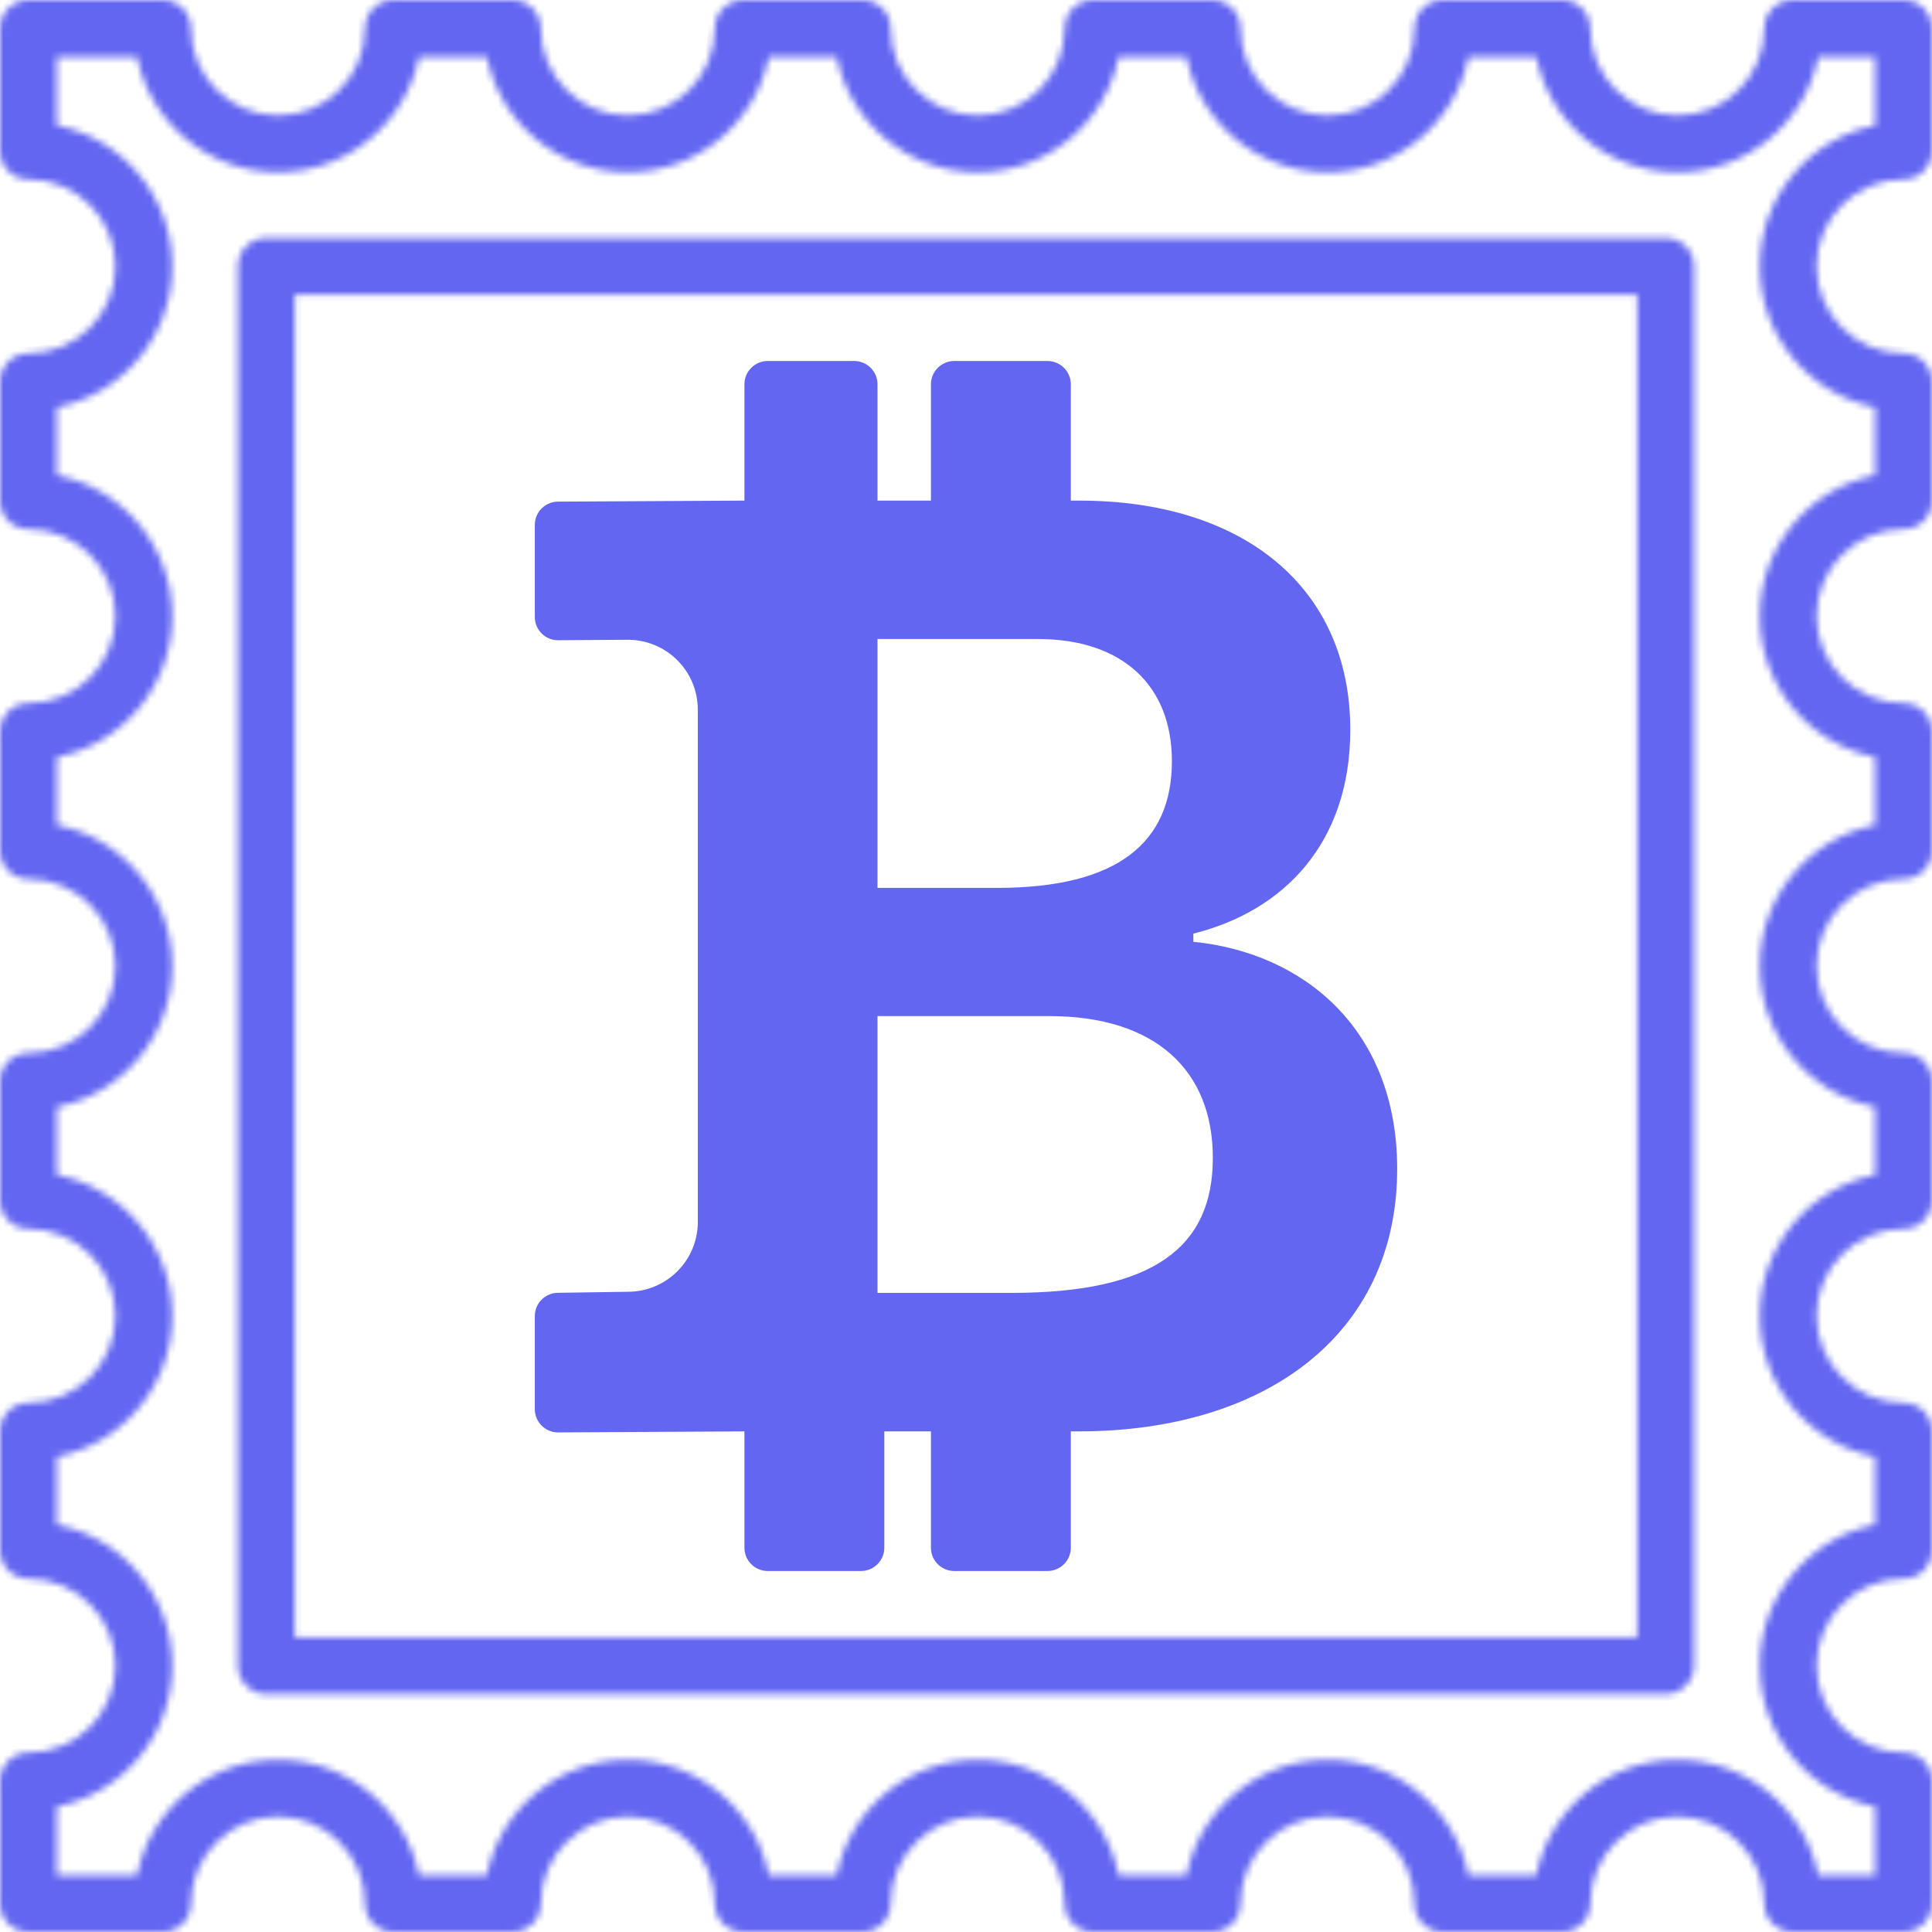 <svg width="289" height="289" viewBox="0 0 289 289" fill="none" xmlns="http://www.w3.org/2000/svg">
<path d="M111.357 214.115V231.519C111.357 233.441 112.92 235 114.845 235H128.793C129.718 235 130.605 234.633 131.259 233.98C131.913 233.328 132.281 232.442 132.281 231.519V214.115H139.255V231.519C139.255 233.441 140.817 235 142.742 235H156.691C157.616 235 158.503 234.633 159.157 233.98C159.811 233.328 160.179 232.442 160.179 231.519V214.115H161.35C189.137 214.115 209 199.733 209 174.852C209 153.94 194.953 142.509 178.508 140.88V139.655C192.038 136.285 201.984 126.094 201.984 109.163C201.984 87.833 185.942 74.885 161.462 74.885H160.179V57.481C160.179 56.558 159.811 55.672 159.157 55.02C158.503 54.367 157.616 54 156.691 54H142.742C141.818 54 140.931 54.367 140.277 55.02C139.623 55.672 139.255 56.558 139.255 57.481V74.885H131.262V57.481C131.262 56.558 130.895 55.672 130.241 55.02C129.587 54.367 128.7 54 127.775 54H114.845C113.92 54 113.033 54.367 112.379 55.02C111.725 55.672 111.357 56.558 111.357 57.481V74.885L83.487 75.038C82.562 75.038 81.675 75.404 81.021 76.057C80.367 76.71 80 77.595 80 78.519V92.288C80 94.196 81.534 95.769 83.459 95.769L93.991 95.7C96.753 95.718 99.396 96.826 101.343 98.783C103.29 100.739 104.383 103.384 104.383 106.142V182.788C104.383 185.558 103.281 188.214 101.319 190.172C99.357 192.131 96.696 193.231 93.921 193.231L83.487 193.384C82.562 193.384 81.675 193.751 81.021 194.403C80.367 195.056 80 195.942 80 196.865V210.788C80 212.709 81.562 214.269 83.487 214.269L111.357 214.115ZM131.262 95.588H155.241C167.878 95.588 175.299 102.522 175.299 113.855C175.299 125.982 167.279 132.819 149.117 132.819H131.262V95.588ZM131.262 151.991H156.929C172.788 151.991 181.423 160.066 181.423 173.209C181.423 186.478 172.691 193.398 151.321 193.398H131.262V152.005V151.991Z" fill="#6366F1"/>
<mask id="path-2-inside-1_256_6" fill="white">
<path d="M284.752 289H268.166C265.819 289 263.917 287.098 263.917 284.751C263.917 277.572 258.076 271.734 250.9 271.734C243.723 271.734 237.885 277.574 237.885 284.751C237.885 287.098 235.982 289 233.635 289H215.837C213.489 289 211.587 287.098 211.587 284.751C211.587 277.572 205.747 271.734 198.571 271.734C191.394 271.734 185.555 277.574 185.555 284.751C185.555 287.098 183.653 289 181.306 289H163.508C161.16 289 159.258 287.098 159.258 284.751C159.258 277.572 153.42 271.734 146.243 271.734C139.067 271.734 133.226 277.574 133.226 284.751C133.226 287.098 131.324 289 128.977 289H111.18C108.833 289 106.931 287.098 106.931 284.751C106.931 277.572 101.09 271.734 93.914 271.734C86.738 271.734 80.899 277.574 80.899 284.751C80.899 287.098 78.997 289 76.649 289H58.851C56.504 289 54.602 287.098 54.602 284.751C54.602 277.572 48.763 271.734 41.587 271.734C34.41 271.734 28.57 277.574 28.57 284.751C28.57 287.098 26.668 289 24.32 289H4.249C1.902 289 0 287.098 0 284.751V266.422C0 264.075 1.902 262.173 4.249 262.173C11.428 262.173 17.265 256.334 17.265 249.158C17.265 241.981 11.426 236.141 4.249 236.141C1.902 236.141 0 234.239 0 231.891V214.095C0 211.748 1.902 209.846 4.249 209.846C11.428 209.846 17.265 204.005 17.265 196.829C17.265 189.652 11.426 183.814 4.249 183.814C1.902 183.814 0 181.912 0 179.564V161.766C0 159.419 1.902 157.517 4.249 157.517C11.428 157.517 17.265 151.676 17.265 144.5C17.265 137.324 11.428 131.483 4.249 131.483C1.902 131.483 0 129.581 0 127.234V109.437C0 107.09 1.902 105.188 4.249 105.188C11.428 105.188 17.265 99.349 17.265 92.173C17.265 84.996 11.428 79.154 4.249 79.154C1.902 79.154 0 77.252 0 74.905V57.108C0 54.761 1.902 52.859 4.249 52.859C11.428 52.859 17.265 47.019 17.265 39.842C17.265 32.666 11.428 26.827 4.249 26.827C1.902 26.827 0 24.925 0 22.578V4.249C0 1.902 1.904 0 4.249 0H24.319C26.666 0 28.568 1.902 28.568 4.249C28.568 11.428 34.408 17.266 41.585 17.266C48.761 17.266 54.6 11.426 54.6 4.249C54.6 1.902 56.502 0 58.849 0H76.648C78.995 0 80.897 1.902 80.897 4.249C80.897 11.428 86.736 17.266 93.912 17.266C101.089 17.266 106.929 11.426 106.929 4.249C106.929 1.902 108.831 0 111.179 0H128.975C131.323 0 133.225 1.902 133.225 4.249C133.225 11.428 139.065 17.266 146.241 17.266C153.418 17.266 159.257 11.426 159.257 4.249C159.257 1.902 161.159 0 163.506 0H181.304C183.652 0 185.554 1.902 185.554 4.249C185.554 11.428 191.392 17.266 198.569 17.266C205.745 17.266 211.586 11.426 211.586 4.249C211.586 1.902 213.488 0 215.835 0H233.633C235.981 0 237.883 1.902 237.883 4.249C237.883 11.428 243.722 17.266 250.898 17.266C258.074 17.266 263.915 11.426 263.915 4.249C263.915 1.902 265.817 0 268.164 0H284.751C287.098 0 289 1.902 289 4.249V22.578C289 24.925 287.098 26.827 284.751 26.827C277.572 26.827 271.735 32.666 271.735 39.842C271.735 47.019 277.574 52.859 284.751 52.859C287.098 52.859 289 54.761 289 57.108V74.905C289 77.252 287.098 79.154 284.751 79.154C277.572 79.154 271.735 84.995 271.735 92.171C271.735 99.348 277.574 105.186 284.751 105.186C287.098 105.186 289 107.088 289 109.436V127.234C289 129.581 287.098 131.483 284.751 131.483C277.572 131.483 271.735 137.322 271.735 144.498C271.735 151.675 277.574 157.515 284.751 157.515C287.098 157.515 289 159.417 289 161.764V179.563C289 181.91 287.098 183.812 284.751 183.812C277.572 183.812 271.735 189.651 271.735 196.827C271.735 204.003 277.574 209.844 284.751 209.844C287.098 209.844 289 211.746 289 214.093V231.89C289 234.237 287.098 236.139 284.751 236.139C277.572 236.139 271.735 241.98 271.735 249.156C271.735 256.332 277.574 262.171 284.751 262.171C287.098 262.171 289 264.073 289 266.42V284.749C289.002 287.098 287.1 289 284.752 289ZM271.994 280.501H280.503V270.25C270.668 268.271 263.238 259.565 263.238 249.158C263.238 238.748 270.668 230.042 280.503 228.064V217.923C270.668 215.944 263.238 207.238 263.238 196.829C263.238 186.421 270.668 177.715 280.503 175.736V165.594C270.668 163.615 263.238 154.909 263.238 144.5C263.238 134.092 270.668 125.386 280.503 123.408V113.265C270.668 111.287 263.238 102.581 263.238 92.173C263.238 81.763 270.668 73.057 280.503 71.079V60.938C270.668 58.96 263.238 50.253 263.238 39.844C263.238 29.436 270.668 20.73 280.503 18.752V8.499H271.994C270.017 18.335 261.309 25.765 250.9 25.765C240.49 25.765 231.784 18.335 229.807 8.499H219.665C217.688 18.335 208.98 25.765 198.571 25.765C188.161 25.765 179.455 18.335 177.478 8.499H167.336C165.359 18.335 156.653 25.765 146.243 25.765C135.834 25.765 127.126 18.335 125.147 8.499H115.006C113.03 18.335 104.322 25.765 93.912 25.765C83.503 25.765 74.797 18.335 72.82 8.499H62.677C60.7 18.335 51.994 25.765 41.585 25.765C31.175 25.765 22.468 18.335 20.491 8.499H8.499V18.75C18.334 20.729 25.763 29.435 25.763 39.842C25.763 50.252 18.334 58.958 8.499 60.936V71.077C18.334 73.056 25.763 81.762 25.763 92.171C25.763 102.579 18.334 111.285 8.499 113.264V123.406C18.334 125.384 25.763 134.091 25.763 144.498C25.763 154.908 18.334 163.614 8.499 165.592V175.735C18.334 177.713 25.763 186.419 25.763 196.827C25.763 207.236 18.334 215.943 8.499 217.921V228.062C18.334 230.04 25.763 238.747 25.763 249.156C25.763 259.564 18.334 268.27 8.499 270.248V280.499H20.491C22.468 270.663 31.175 263.233 41.585 263.233C51.994 263.233 60.7 270.663 62.677 280.499H72.82C74.797 270.663 83.503 263.233 93.912 263.233C104.322 263.233 113.03 270.663 115.006 280.499H125.147C127.124 270.663 135.832 263.233 146.241 263.233C156.651 263.233 165.357 270.663 167.334 280.499H177.476C179.453 270.663 188.159 263.233 198.569 263.233C208.978 263.233 217.686 270.663 219.663 280.499H229.806C231.782 270.663 240.489 263.233 250.898 263.233C261.307 263.233 270.017 270.665 271.994 280.501ZM249.157 253.407H39.844C37.497 253.407 35.595 251.505 35.595 249.158V39.842C35.595 37.495 37.497 35.593 39.844 35.593H249.159C251.506 35.593 253.409 37.495 253.409 39.842V249.158C253.407 251.505 251.505 253.407 249.157 253.407ZM44.094 244.908H244.91V44.092H44.094V244.908Z"/>
</mask>
<path d="M284.752 289H268.166C265.819 289 263.917 287.098 263.917 284.751C263.917 277.572 258.076 271.734 250.9 271.734C243.723 271.734 237.885 277.574 237.885 284.751C237.885 287.098 235.982 289 233.635 289H215.837C213.489 289 211.587 287.098 211.587 284.751C211.587 277.572 205.747 271.734 198.571 271.734C191.394 271.734 185.555 277.574 185.555 284.751C185.555 287.098 183.653 289 181.306 289H163.508C161.16 289 159.258 287.098 159.258 284.751C159.258 277.572 153.42 271.734 146.243 271.734C139.067 271.734 133.226 277.574 133.226 284.751C133.226 287.098 131.324 289 128.977 289H111.18C108.833 289 106.931 287.098 106.931 284.751C106.931 277.572 101.09 271.734 93.914 271.734C86.738 271.734 80.899 277.574 80.899 284.751C80.899 287.098 78.997 289 76.649 289H58.851C56.504 289 54.602 287.098 54.602 284.751C54.602 277.572 48.763 271.734 41.587 271.734C34.41 271.734 28.57 277.574 28.57 284.751C28.57 287.098 26.668 289 24.32 289H4.249C1.902 289 0 287.098 0 284.751V266.422C0 264.075 1.902 262.173 4.249 262.173C11.428 262.173 17.265 256.334 17.265 249.158C17.265 241.981 11.426 236.141 4.249 236.141C1.902 236.141 0 234.239 0 231.891V214.095C0 211.748 1.902 209.846 4.249 209.846C11.428 209.846 17.265 204.005 17.265 196.829C17.265 189.652 11.426 183.814 4.249 183.814C1.902 183.814 0 181.912 0 179.564V161.766C0 159.419 1.902 157.517 4.249 157.517C11.428 157.517 17.265 151.676 17.265 144.5C17.265 137.324 11.428 131.483 4.249 131.483C1.902 131.483 0 129.581 0 127.234V109.437C0 107.09 1.902 105.188 4.249 105.188C11.428 105.188 17.265 99.349 17.265 92.173C17.265 84.996 11.428 79.154 4.249 79.154C1.902 79.154 0 77.252 0 74.905V57.108C0 54.761 1.902 52.859 4.249 52.859C11.428 52.859 17.265 47.019 17.265 39.842C17.265 32.666 11.428 26.827 4.249 26.827C1.902 26.827 0 24.925 0 22.578V4.249C0 1.902 1.904 0 4.249 0H24.319C26.666 0 28.568 1.902 28.568 4.249C28.568 11.428 34.408 17.266 41.585 17.266C48.761 17.266 54.6 11.426 54.6 4.249C54.6 1.902 56.502 0 58.849 0H76.648C78.995 0 80.897 1.902 80.897 4.249C80.897 11.428 86.736 17.266 93.912 17.266C101.089 17.266 106.929 11.426 106.929 4.249C106.929 1.902 108.831 0 111.179 0H128.975C131.323 0 133.225 1.902 133.225 4.249C133.225 11.428 139.065 17.266 146.241 17.266C153.418 17.266 159.257 11.426 159.257 4.249C159.257 1.902 161.159 0 163.506 0H181.304C183.652 0 185.554 1.902 185.554 4.249C185.554 11.428 191.392 17.266 198.569 17.266C205.745 17.266 211.586 11.426 211.586 4.249C211.586 1.902 213.488 0 215.835 0H233.633C235.981 0 237.883 1.902 237.883 4.249C237.883 11.428 243.722 17.266 250.898 17.266C258.074 17.266 263.915 11.426 263.915 4.249C263.915 1.902 265.817 0 268.164 0H284.751C287.098 0 289 1.902 289 4.249V22.578C289 24.925 287.098 26.827 284.751 26.827C277.572 26.827 271.735 32.666 271.735 39.842C271.735 47.019 277.574 52.859 284.751 52.859C287.098 52.859 289 54.761 289 57.108V74.905C289 77.252 287.098 79.154 284.751 79.154C277.572 79.154 271.735 84.995 271.735 92.171C271.735 99.348 277.574 105.186 284.751 105.186C287.098 105.186 289 107.088 289 109.436V127.234C289 129.581 287.098 131.483 284.751 131.483C277.572 131.483 271.735 137.322 271.735 144.498C271.735 151.675 277.574 157.515 284.751 157.515C287.098 157.515 289 159.417 289 161.764V179.563C289 181.91 287.098 183.812 284.751 183.812C277.572 183.812 271.735 189.651 271.735 196.827C271.735 204.003 277.574 209.844 284.751 209.844C287.098 209.844 289 211.746 289 214.093V231.89C289 234.237 287.098 236.139 284.751 236.139C277.572 236.139 271.735 241.98 271.735 249.156C271.735 256.332 277.574 262.171 284.751 262.171C287.098 262.171 289 264.073 289 266.42V284.749C289.002 287.098 287.1 289 284.752 289ZM271.994 280.501H280.503V270.25C270.668 268.271 263.238 259.565 263.238 249.158C263.238 238.748 270.668 230.042 280.503 228.064V217.923C270.668 215.944 263.238 207.238 263.238 196.829C263.238 186.421 270.668 177.715 280.503 175.736V165.594C270.668 163.615 263.238 154.909 263.238 144.5C263.238 134.092 270.668 125.386 280.503 123.408V113.265C270.668 111.287 263.238 102.581 263.238 92.173C263.238 81.763 270.668 73.057 280.503 71.079V60.938C270.668 58.96 263.238 50.253 263.238 39.844C263.238 29.436 270.668 20.73 280.503 18.752V8.499H271.994C270.017 18.335 261.309 25.765 250.9 25.765C240.49 25.765 231.784 18.335 229.807 8.499H219.665C217.688 18.335 208.98 25.765 198.571 25.765C188.161 25.765 179.455 18.335 177.478 8.499H167.336C165.359 18.335 156.653 25.765 146.243 25.765C135.834 25.765 127.126 18.335 125.147 8.499H115.006C113.03 18.335 104.322 25.765 93.912 25.765C83.503 25.765 74.797 18.335 72.82 8.499H62.677C60.7 18.335 51.994 25.765 41.585 25.765C31.175 25.765 22.468 18.335 20.491 8.499H8.499V18.75C18.334 20.729 25.763 29.435 25.763 39.842C25.763 50.252 18.334 58.958 8.499 60.936V71.077C18.334 73.056 25.763 81.762 25.763 92.171C25.763 102.579 18.334 111.285 8.499 113.264V123.406C18.334 125.384 25.763 134.091 25.763 144.498C25.763 154.908 18.334 163.614 8.499 165.592V175.735C18.334 177.713 25.763 186.419 25.763 196.827C25.763 207.236 18.334 215.943 8.499 217.921V228.062C18.334 230.04 25.763 238.747 25.763 249.156C25.763 259.564 18.334 268.27 8.499 270.248V280.499H20.491C22.468 270.663 31.175 263.233 41.585 263.233C51.994 263.233 60.7 270.663 62.677 280.499H72.82C74.797 270.663 83.503 263.233 93.912 263.233C104.322 263.233 113.03 270.663 115.006 280.499H125.147C127.124 270.663 135.832 263.233 146.241 263.233C156.651 263.233 165.357 270.663 167.334 280.499H177.476C179.453 270.663 188.159 263.233 198.569 263.233C208.978 263.233 217.686 270.663 219.663 280.499H229.806C231.782 270.663 240.489 263.233 250.898 263.233C261.307 263.233 270.017 270.665 271.994 280.501ZM249.157 253.407H39.844C37.497 253.407 35.595 251.505 35.595 249.158V39.842C35.595 37.495 37.497 35.593 39.844 35.593H249.159C251.506 35.593 253.409 37.495 253.409 39.842V249.158C253.407 251.505 251.505 253.407 249.157 253.407ZM44.094 244.908H244.91V44.092H44.094V244.908Z" fill="#6366F1" stroke="#6366F1" stroke-width="2" mask="url(#path-2-inside-1_256_6)"/>
</svg>
